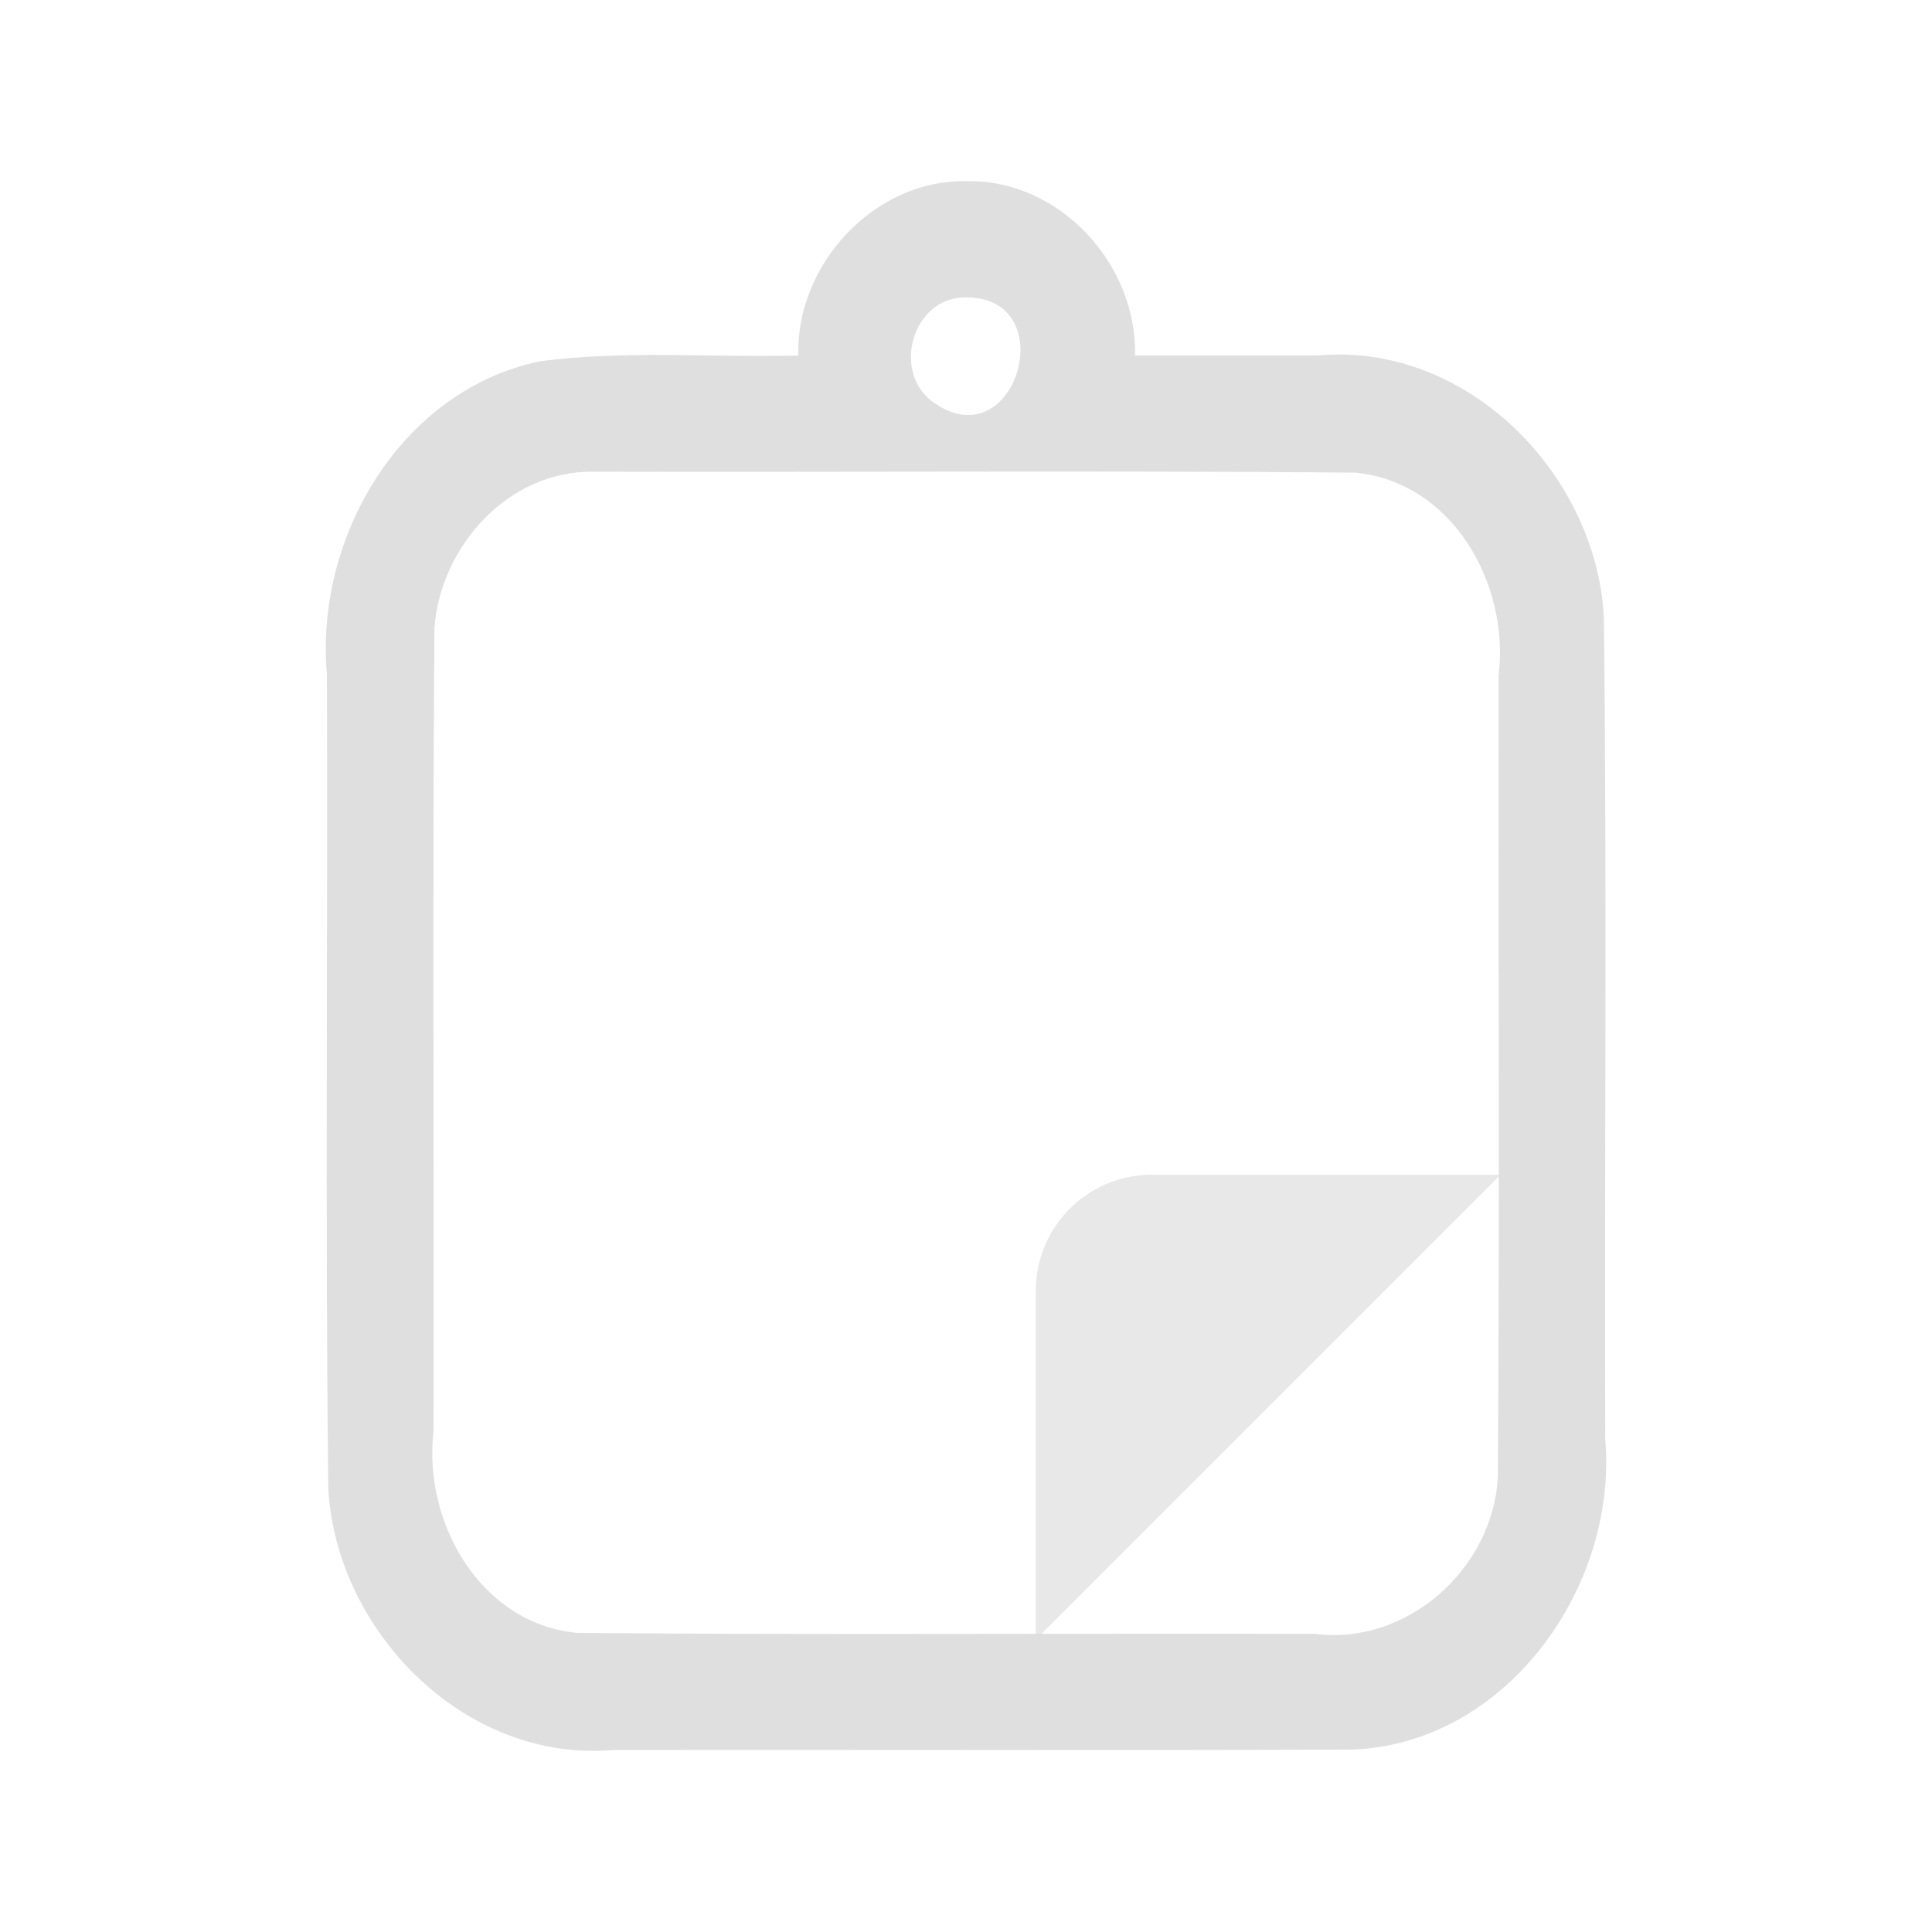 <?xml version="1.0" encoding="UTF-8" standalone="no"?>
<svg
   width="32"
   height="32"
   version="1"
   id="svg27"
   sodipodi:docname="knotes.svg"
   inkscape:version="1.3 (0e150ed6c4, 2023-07-21)"
   xmlns:inkscape="http://www.inkscape.org/namespaces/inkscape"
   xmlns:sodipodi="http://sodipodi.sourceforge.net/DTD/sodipodi-0.dtd"
   xmlns="http://www.w3.org/2000/svg"
   xmlns:svg="http://www.w3.org/2000/svg"
   xmlns:rdf="http://www.w3.org/1999/02/22-rdf-syntax-ns#"
   xmlns:cc="http://creativecommons.org/ns#"
   xmlns:dc="http://purl.org/dc/elements/1.1/">
  <sodipodi:namedview
     id="namedview347"
     pagecolor="#808080"
     bordercolor="#000000"
     borderopacity="0.25"
     inkscape:showpageshadow="2"
     inkscape:pageopacity="0.0"
     inkscape:pagecheckerboard="0"
     inkscape:deskcolor="#8c8c8c"
     showgrid="true"
     inkscape:zoom="11.648257"
     inkscape:cx="22.921884"
     inkscape:cy="16.998251"
     inkscape:window-width="1368"
     inkscape:window-height="706"
     inkscape:window-x="0"
     inkscape:window-y="32"
     inkscape:window-maximized="1"
     inkscape:current-layer="22-22-knotes">
    <inkscape:grid
       type="xygrid"
       id="grid519"
       originx="0"
       originy="0"
       spacingy="1"
       spacingx="1"
       units="px"
       visible="true"
       enabled="false" />
  </sodipodi:namedview>
  <defs
     id="defs3">
    <style
       id="current-color-scheme"
       type="text/css">.ColorScheme-Text {&#10;        color:#dfdfdf;&#10;      }&#10;      .ColorScheme-Background {&#10;        color:#eff0f1;&#10;      }&#10;      .ColorScheme-Highlight {&#10;        color:#3daee9;&#10;      }&#10;      .ColorScheme-ViewText {&#10;        color:#dfdfdf;&#10;      }&#10;      .ColorScheme-ViewBackground {&#10;        color:#fcfcfc;&#10;      }&#10;      .ColorScheme-ViewHover {&#10;        color:#93cee9;&#10;      }&#10;      .ColorScheme-ViewFocus{&#10;        color:#3daee9;&#10;      }&#10;      .ColorScheme-ButtonText {&#10;        color:#dfdfdf;&#10;      }&#10;      .ColorScheme-ButtonBackground {&#10;        color:#eff0f1;&#10;      }&#10;      .ColorScheme-ButtonHover {&#10;        color:#93cee9;&#10;      }&#10;      .ColorScheme-ButtonFocus{&#10;        color:#3daee9;&#10;      }</style>
  </defs>
  <g
     id="knotes">
    <rect
       id="rect853"
       width="32"
       height="32"
       x="0"
       y="0"
       rx="0"
       ry="0"
       style="fill:none" />
    <path
       id="rect573"
       d="m 19.081,19.457 h 5.774 l -7.699,7.699 V 21.382 c 0,-1.066 0.858,-1.925 1.925,-1.925 z"
       style="fill:currentColor;stroke-width:0.962;opacity:0.7"
       class="ColorScheme-Text" />
    <path
       id="path5"
       class="ColorScheme-Text"
       style="fill:currentColor;stroke-width:0.921"
       d="M 16.011,3.001 C 14.483,2.966 13.179,4.383 13.223,5.888 11.795,5.925 10.353,5.798 8.936,5.985 6.63,6.472 5.214,8.91 5.415,11.169 c 0.015,4.499 -0.03,9 0.023,13.497 0.139,2.377 2.28,4.535 4.724,4.319 4.081,-0.004 8.161,0.008 12.242,-0.006 2.555,-0.103 4.392,-2.696 4.184,-5.141 -0.015,-4.544 0.03,-9.089 -0.023,-13.632 -0.139,-2.377 -2.28,-4.535 -4.724,-4.319 -1.014,0 -2.027,0 -3.041,0 0.033,-1.516 -1.246,-2.913 -2.789,-2.887 z m 0,1.925 c 1.591,0.006 0.822,2.667 -0.519,1.76 -0.748,-0.484 -0.391,-1.783 0.519,-1.76 z m -6.184,2.887 c 4.207,0.01 8.415,-0.02 12.621,0.015 1.61,0.156 2.552,1.843 2.375,3.342 -0.009,4.433 0.018,8.868 -0.014,13.3 -0.083,1.516 -1.507,2.792 -3.035,2.591 -4.073,-0.01 -8.147,0.02 -12.218,-0.015 -1.61,-0.156 -2.552,-1.843 -2.375,-3.342 0.009,-4.433 -0.018,-8.868 0.014,-13.3 0.098,-1.351 1.222,-2.612 2.633,-2.591 z" />
  </g>
  <g
     id="22-22-knotes">
    <rect
       id="rect3009"
       class="ColorScheme-Text"
       width="22"
       height="22"
       x="32"
       y="4.997"
       style="fill:currentColor;fill-opacity:0;stroke:none" />
    <path
       id="rect875"
       class="ColorScheme-Text"
       d="m 43,7.997 c -0.97,0 -1.756,0.796 -1.756,1.778 h -2.189 c -1.459,0 -2.633,1.189 -2.633,2.667 v 8.889 c 0,1.477 1.174,2.667 2.633,2.667 h 7.889 c 1.459,0 2.633,-1.189 2.633,-2.667 v -8.889 c 0,-1.477 -1.174,-2.667 -2.633,-2.667 h -2.189 c 0,-0.982 -0.786,-1.778 -1.756,-1.778 z m 0,0.889 c 0.485,0 0.878,0.398 0.878,0.889 0,0.491 -0.393,0.889 -0.878,0.889 -0.485,0 -0.878,-0.398 -0.878,-0.889 0,-0.491 0.393,-0.889 0.878,-0.889 z m -3.944,1.778 c 0,0.492 0.391,0.889 0.878,0.889 h 3.067 3.067 c 0.486,0 0.878,-0.396 0.878,-0.889 0.973,0 1.756,0.793 1.756,1.778 v 8.889 c 0,0.985 -0.783,1.778 -1.756,1.778 h -7.889 c -0.973,0 -1.756,-0.793 -1.756,-1.778 v -8.889 c 0,-0.985 0.783,-1.778 1.756,-1.778 z"
       fill="currentColor"
       style="stroke-width:0.883"
       sodipodi:nodetypes="scsssssssscsssssscscscssssssc" />
    <path
       id="path1"
       d="m 46.075,19.608 h 2.625 l -3.5,3.5 v -2.625 c 0,-0.485 0.39,-0.875 0.875,-0.875 z"
       class="ColorScheme-Text"
       style="fill:currentColor;fill-opacity:1;stroke-width:0.438;opacity:0.7" />
  </g>
</svg>

